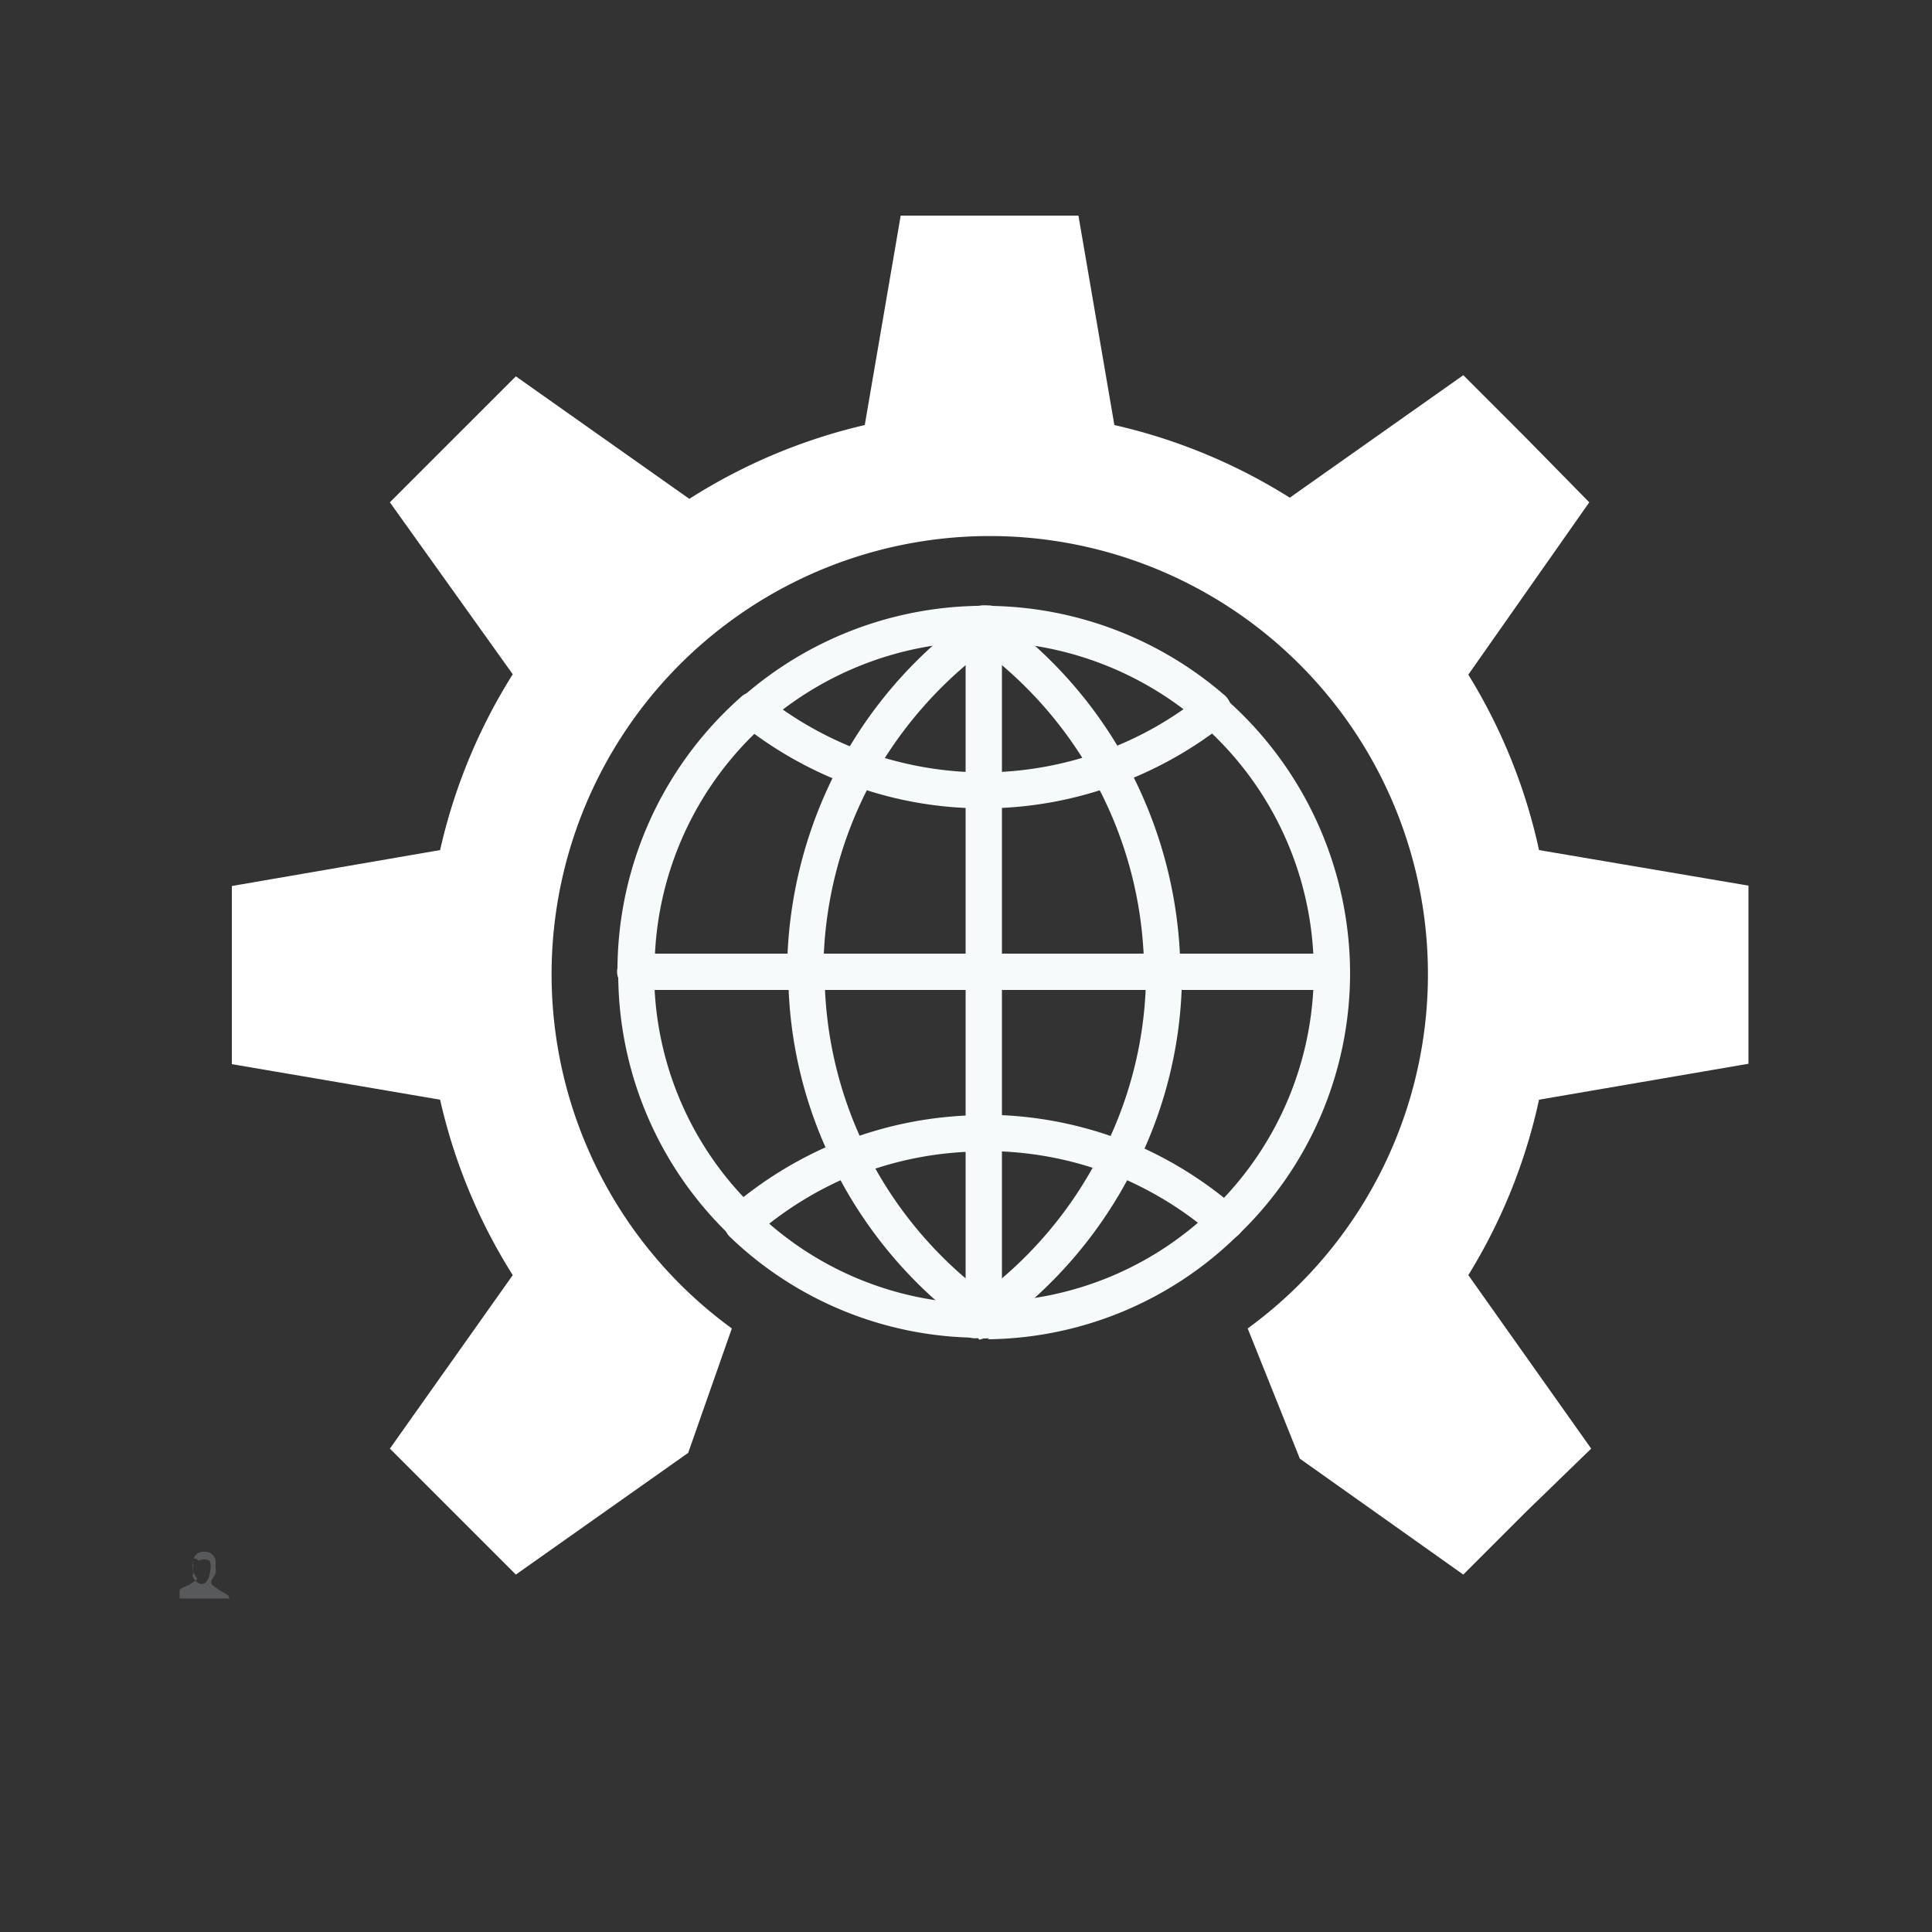 <svg id="Layer_1" data-name="Layer 1" xmlns="http://www.w3.org/2000/svg" viewBox="0 0 50 50"><rect x="0" y="0" width="50" height="50" fill="#333333" stroke="none"/><defs><style>.cls-1{fill:#58595b;}.cls-2{fill:#f7fafb;}.cls-3{fill:#fff;fill-rule:evenodd;}</style></defs><g id="Layer_1-2" data-name="Layer 1"><path class="cls-1" d="M5.91,41.29s-.14-.09-.24-.14L5.47,41l0,0V40.9a1.46,1.46,0,0,0,.11-.18.5.5,0,0,0,0-.13s0,0,0,0V40.4a.27.27,0,0,0-.29-.24A.26.26,0,0,0,5,40.4v.15s0,0,0,0a.29.29,0,0,0,0,.13.78.78,0,0,0,.11.18v0h0v0l0,0a1.37,1.37,0,0,1-.21.15c-.1.05-.24.1-.25.14l0,.22H5.94ZM5,40.71a.78.78,0,0,1,0-.32c0-.13.14,0,.14,0a.31.31,0,0,1,.28,0s.07.09,0,.37-.22.23-.22.23-.13,0-.22-.21Z"/><path class="cls-2" d="M25.61,34.62a.48.48,0,0,1-.48-.46.47.47,0,0,1,.47-.47,8.48,8.48,0,0,0,5.79-2.4.47.47,0,0,1,.66,0A.46.46,0,0,1,32,32h0a9.36,9.36,0,0,1-6.43,2.66Z"/><path class="cls-2" d="M25.31,16.61a.46.46,0,0,1-.46-.47.48.48,0,0,1,.46-.46h.15a.47.47,0,1,1,0,.94h-.15Z"/><path class="cls-2" d="M16.45,25.62a.47.47,0,0,1-.47-.47A9.45,9.45,0,0,1,19.22,18a.47.47,0,0,1,.63.69h0a8.53,8.53,0,0,0-2.91,6.42.47.47,0,0,1-.47.47Z"/><path class="cls-2" d="M25.31,34.62h0A9.35,9.35,0,0,1,18.88,32a.47.47,0,0,1,0-.66.48.48,0,0,1,.67,0h0a8.46,8.46,0,0,0,5.79,2.4.47.47,0,0,1,0,.93Z"/><path class="cls-2" d="M19.2,32.09a.42.42,0,0,1-.32-.13A9.38,9.38,0,0,1,16,25.15a.47.47,0,0,1,.47-.47.46.46,0,0,1,.46.47,8.46,8.46,0,0,0,2.62,6.14.47.47,0,0,1,0,.66.48.48,0,0,1-.34.14Z"/><path class="cls-2" d="M25.46,34.63H25.3a.47.47,0,1,1,0-.93h.15a.47.47,0,1,1,0,.93Z"/><path class="cls-2" d="M25.46,34.63a.47.47,0,1,1,0-.93h.14a.47.47,0,0,1,.47.45.46.46,0,0,1-.45.48h-.16Z"/><path class="cls-2" d="M31.39,18.85a.42.42,0,0,1-.3-.12,8.6,8.6,0,0,0-5.49-2.12.47.47,0,1,1,0-.93A9.46,9.46,0,0,1,31.7,18a.45.45,0,0,1,0,.66.45.45,0,0,1-.35.16Z"/><path class="cls-2" d="M19.52,18.85a.47.47,0,0,1-.46-.47.48.48,0,0,1,.16-.35,9.46,9.46,0,0,1,6.08-2.35.47.47,0,1,1,0,.93,8.6,8.6,0,0,0-5.49,2.12A.43.43,0,0,1,19.52,18.85Z"/><path class="cls-2" d="M25.61,16.61h-.15a.47.47,0,0,1,0-.94h.15a.48.48,0,0,1,.46.48.46.46,0,0,1-.46.45Z"/><path class="cls-2" d="M31.72,32.09a.46.46,0,0,1-.47-.46.48.48,0,0,1,.14-.34,8.53,8.53,0,0,0-.3-12.56.46.46,0,0,1-.05-.66.47.47,0,0,1,.66,0h0a9.48,9.48,0,0,1,3.24,7.12A9.38,9.38,0,0,1,32,32,.42.42,0,0,1,31.72,32.09Z"/><path class="cls-2" d="M22.21,20.34a.46.46,0,0,1-.41-.69,11.38,11.38,0,0,1,3.39-3.78.48.48,0,0,1,.65.12.47.47,0,0,1-.11.65,10.66,10.66,0,0,0-3.12,3.46A.45.45,0,0,1,22.21,20.34Z"/><path class="cls-2" d="M25.46,16.72a.46.46,0,0,1-.47-.46.49.49,0,0,1,.2-.39l0,0,.1-.08a.47.47,0,1,1,.53.77l-.05,0-.09.07A.5.5,0,0,1,25.46,16.72Z"/><path class="cls-2" d="M22,30.42a.48.48,0,0,1-.42-.27,11.2,11.2,0,0,1-1.18-5,.47.47,0,0,1,.94,0,10.41,10.41,0,0,0,1.07,4.59.47.47,0,0,1-.21.63.46.46,0,0,1-.2.05Z"/><path class="cls-2" d="M25.61,34.62a.5.5,0,0,1-.27-.08l-.1-.08,0,0a.47.47,0,0,1-.11-.65.46.46,0,0,1,.65-.12l.08.06.06.05a.46.46,0,0,1,.12.65.49.49,0,0,1-.39.2Z"/><path class="cls-2" d="M25.46,34.51a.5.5,0,0,1-.27-.08,11.42,11.42,0,0,1-3.64-4.28.46.46,0,0,1,.21-.62.47.47,0,0,1,.63.21,10.47,10.47,0,0,0,3.34,3.92.47.47,0,0,1,.11.65.46.46,0,0,1-.38.2Z"/><path class="cls-2" d="M20.84,25.62a.47.47,0,0,1-.47-.47,11.5,11.5,0,0,1,1.43-5.5.45.45,0,0,1,.63-.18.46.46,0,0,1,.19.63,10.42,10.42,0,0,0-1.31,5,.47.47,0,0,1-.47.47Z"/><path class="cls-2" d="M22.21,20.34l-.16,0a10.14,10.14,0,0,1-2.82-1.57.47.47,0,0,1-.07-.66.46.46,0,0,1,.65-.08,9.19,9.19,0,0,0,2.56,1.43.47.47,0,0,1,.28.6.48.48,0,0,1-.44.3Z"/><path class="cls-2" d="M28.71,20.34a.45.45,0,0,1-.46-.46.46.46,0,0,1,.3-.44A9,9,0,0,0,31.1,18a.47.47,0,0,1,.59.74,10.14,10.14,0,0,1-2.82,1.57Z"/><path class="cls-2" d="M25.46,20.92a.46.46,0,0,1-.48-.45.47.47,0,0,1,.46-.48h0a9.07,9.07,0,0,0,3.09-.55.46.46,0,0,1,.6.28.47.47,0,0,1-.28.6h0A9.92,9.92,0,0,1,25.46,20.92Z"/><path class="cls-2" d="M25.46,20.92a9.88,9.88,0,0,1-3.41-.6.47.47,0,0,1,.31-.88,9.12,9.12,0,0,0,3.1.55.47.47,0,1,1,0,.94h0Z"/><path class="cls-2" d="M31.72,32.09a.49.49,0,0,1-.31-.11,9.1,9.1,0,0,0-2.63-1.6.45.45,0,0,1-.26-.6.47.47,0,0,1,.6-.27A10.1,10.1,0,0,1,32,31.27a.46.46,0,0,1,0,.66.44.44,0,0,1-.35.16Z"/><path class="cls-2" d="M29,30.42a.53.53,0,0,1-.17,0,9,9,0,0,0-3.32-.63.48.48,0,0,1-.48-.46.47.47,0,0,1,.46-.48h0a10,10,0,0,1,3.66.7.47.47,0,0,1-.17.91Z"/><path class="cls-2" d="M22,30.42A.47.47,0,0,1,21.5,30a.48.48,0,0,1,.29-.44,10,10,0,0,1,3.67-.7.47.47,0,1,1,0,.94h0a8.94,8.94,0,0,0-3.32.63A.59.59,0,0,1,22,30.42Z"/><path class="cls-2" d="M19.2,32.09a.46.46,0,0,1-.47-.46.48.48,0,0,1,.16-.36,10.15,10.15,0,0,1,2.91-1.76.47.47,0,0,1,.6.27.45.45,0,0,1-.26.6A9.1,9.1,0,0,0,19.51,32,.51.51,0,0,1,19.2,32.09Z"/><path class="cls-2" d="M30.08,25.62a.47.47,0,0,1-.47-.47,10.42,10.42,0,0,0-1.31-5,.46.46,0,0,1,.19-.63.45.45,0,0,1,.63.18,11.5,11.5,0,0,1,1.43,5.5.47.47,0,0,1-.47.47Z"/><path class="cls-2" d="M25.46,16.72a.5.5,0,0,1-.27-.08l-.09-.07-.05,0a.47.47,0,1,1,.53-.77h0l.09.07.06,0a.47.47,0,0,1,.11.65.44.44,0,0,1-.38.2Z"/><path class="cls-2" d="M25.31,34.62a.46.46,0,0,1-.26-.85l.05,0,.09-.07a.47.47,0,1,1,.54.76h0l-.05,0-.11.07A.45.45,0,0,1,25.31,34.62Z"/><path class="cls-2" d="M29,30.42a.47.47,0,0,1-.47-.47.54.54,0,0,1,.05-.21,10.29,10.29,0,0,0,1.08-4.59.47.47,0,1,1,.93,0,11.19,11.19,0,0,1-1.17,5A.48.48,0,0,1,29,30.42Z"/><path class="cls-2" d="M25.46,34.51a.47.47,0,0,1-.27-.85,10.47,10.47,0,0,0,3.34-3.92.47.47,0,0,1,.63-.21.46.46,0,0,1,.21.63h0a11.46,11.46,0,0,1-3.64,4.27A.5.5,0,0,1,25.46,34.51Z"/><path class="cls-2" d="M28.71,20.34a.47.47,0,0,1-.41-.24,10.52,10.52,0,0,0-3.11-3.46.48.48,0,0,1-.1-.66.47.47,0,0,1,.64-.11,11.38,11.38,0,0,1,3.39,3.78.46.46,0,0,1-.18.63A.46.46,0,0,1,28.71,20.34Z"/><path class="cls-2" d="M20.84,25.62H16.45a.48.48,0,0,1-.48-.46.47.47,0,0,1,.46-.48h4.41a.48.48,0,0,1,.48.46.47.47,0,0,1-.46.48Z"/><path class="cls-2" d="M30.08,25.62H25.46a.48.48,0,0,1-.48-.46.47.47,0,0,1,.46-.48h4.64a.47.47,0,0,1,.47.46.46.46,0,0,1-.45.48Z"/><path class="cls-2" d="M25.46,25.62H20.84a.47.47,0,0,1,0-.94h4.64a.47.47,0,1,1,0,.94Z"/><path class="cls-2" d="M34.2,25.62H30.08a.47.47,0,0,1,0-.94H34.2a.47.47,0,0,1,0,.94Z"/><path class="cls-2" d="M25.46,20.92a.47.47,0,0,1-.47-.46v-4.2a.47.47,0,1,1,.94,0v4.2a.47.47,0,0,1-.47.46Z"/><path class="cls-2" d="M25.46,25.62a.47.47,0,0,1-.47-.47V20.46a.47.47,0,1,1,.94,0v4.69a.47.47,0,0,1-.47.47Z"/><path class="cls-2" d="M25.46,34.51a.47.47,0,0,1-.47-.46V29.28a.47.47,0,1,1,.94,0v4.77a.47.47,0,0,1-.47.46Z"/><path class="cls-2" d="M25.46,16.72a.47.47,0,0,1-.47-.46v-.12a.47.47,0,0,1,.94,0v.12a.47.47,0,0,1-.47.46Z"/><path class="cls-2" d="M25.46,29.75a.47.47,0,0,1-.47-.47V25.15a.47.47,0,0,1,.94,0v4.13a.47.47,0,0,1-.47.47Z"/><path class="cls-2" d="M25.46,34.63a.47.47,0,0,1-.47-.47v-.11a.47.47,0,1,1,.94,0v.11a.47.47,0,0,1-.47.47Z"/><path class="cls-3" d="M28.84,11a14.6,14.6,0,0,1,4.54,1.88l4.49-3.17,1.63,1.63L41.13,13,38,17.46A14.51,14.51,0,0,1,39.83,22l5.42.92v4.61l-5.42.93A14.46,14.46,0,0,1,38,33l3.18,4.49L39.5,39.12l-1.63,1.63-4.23-3-1.35-3.37a11.34,11.34,0,1,0-13.35,0L17.81,37.6l-4.46,3.15-1.63-1.63-1.63-1.63L13.27,33a14.46,14.46,0,0,1-1.88-4.54L6,27.54V22.93L11.39,22a14.51,14.51,0,0,1,1.88-4.55L10.09,13l1.63-1.63,1.63-1.63,4.49,3.17A14.6,14.6,0,0,1,22.38,11l.93-5.42h4.6Z"/></g></svg>